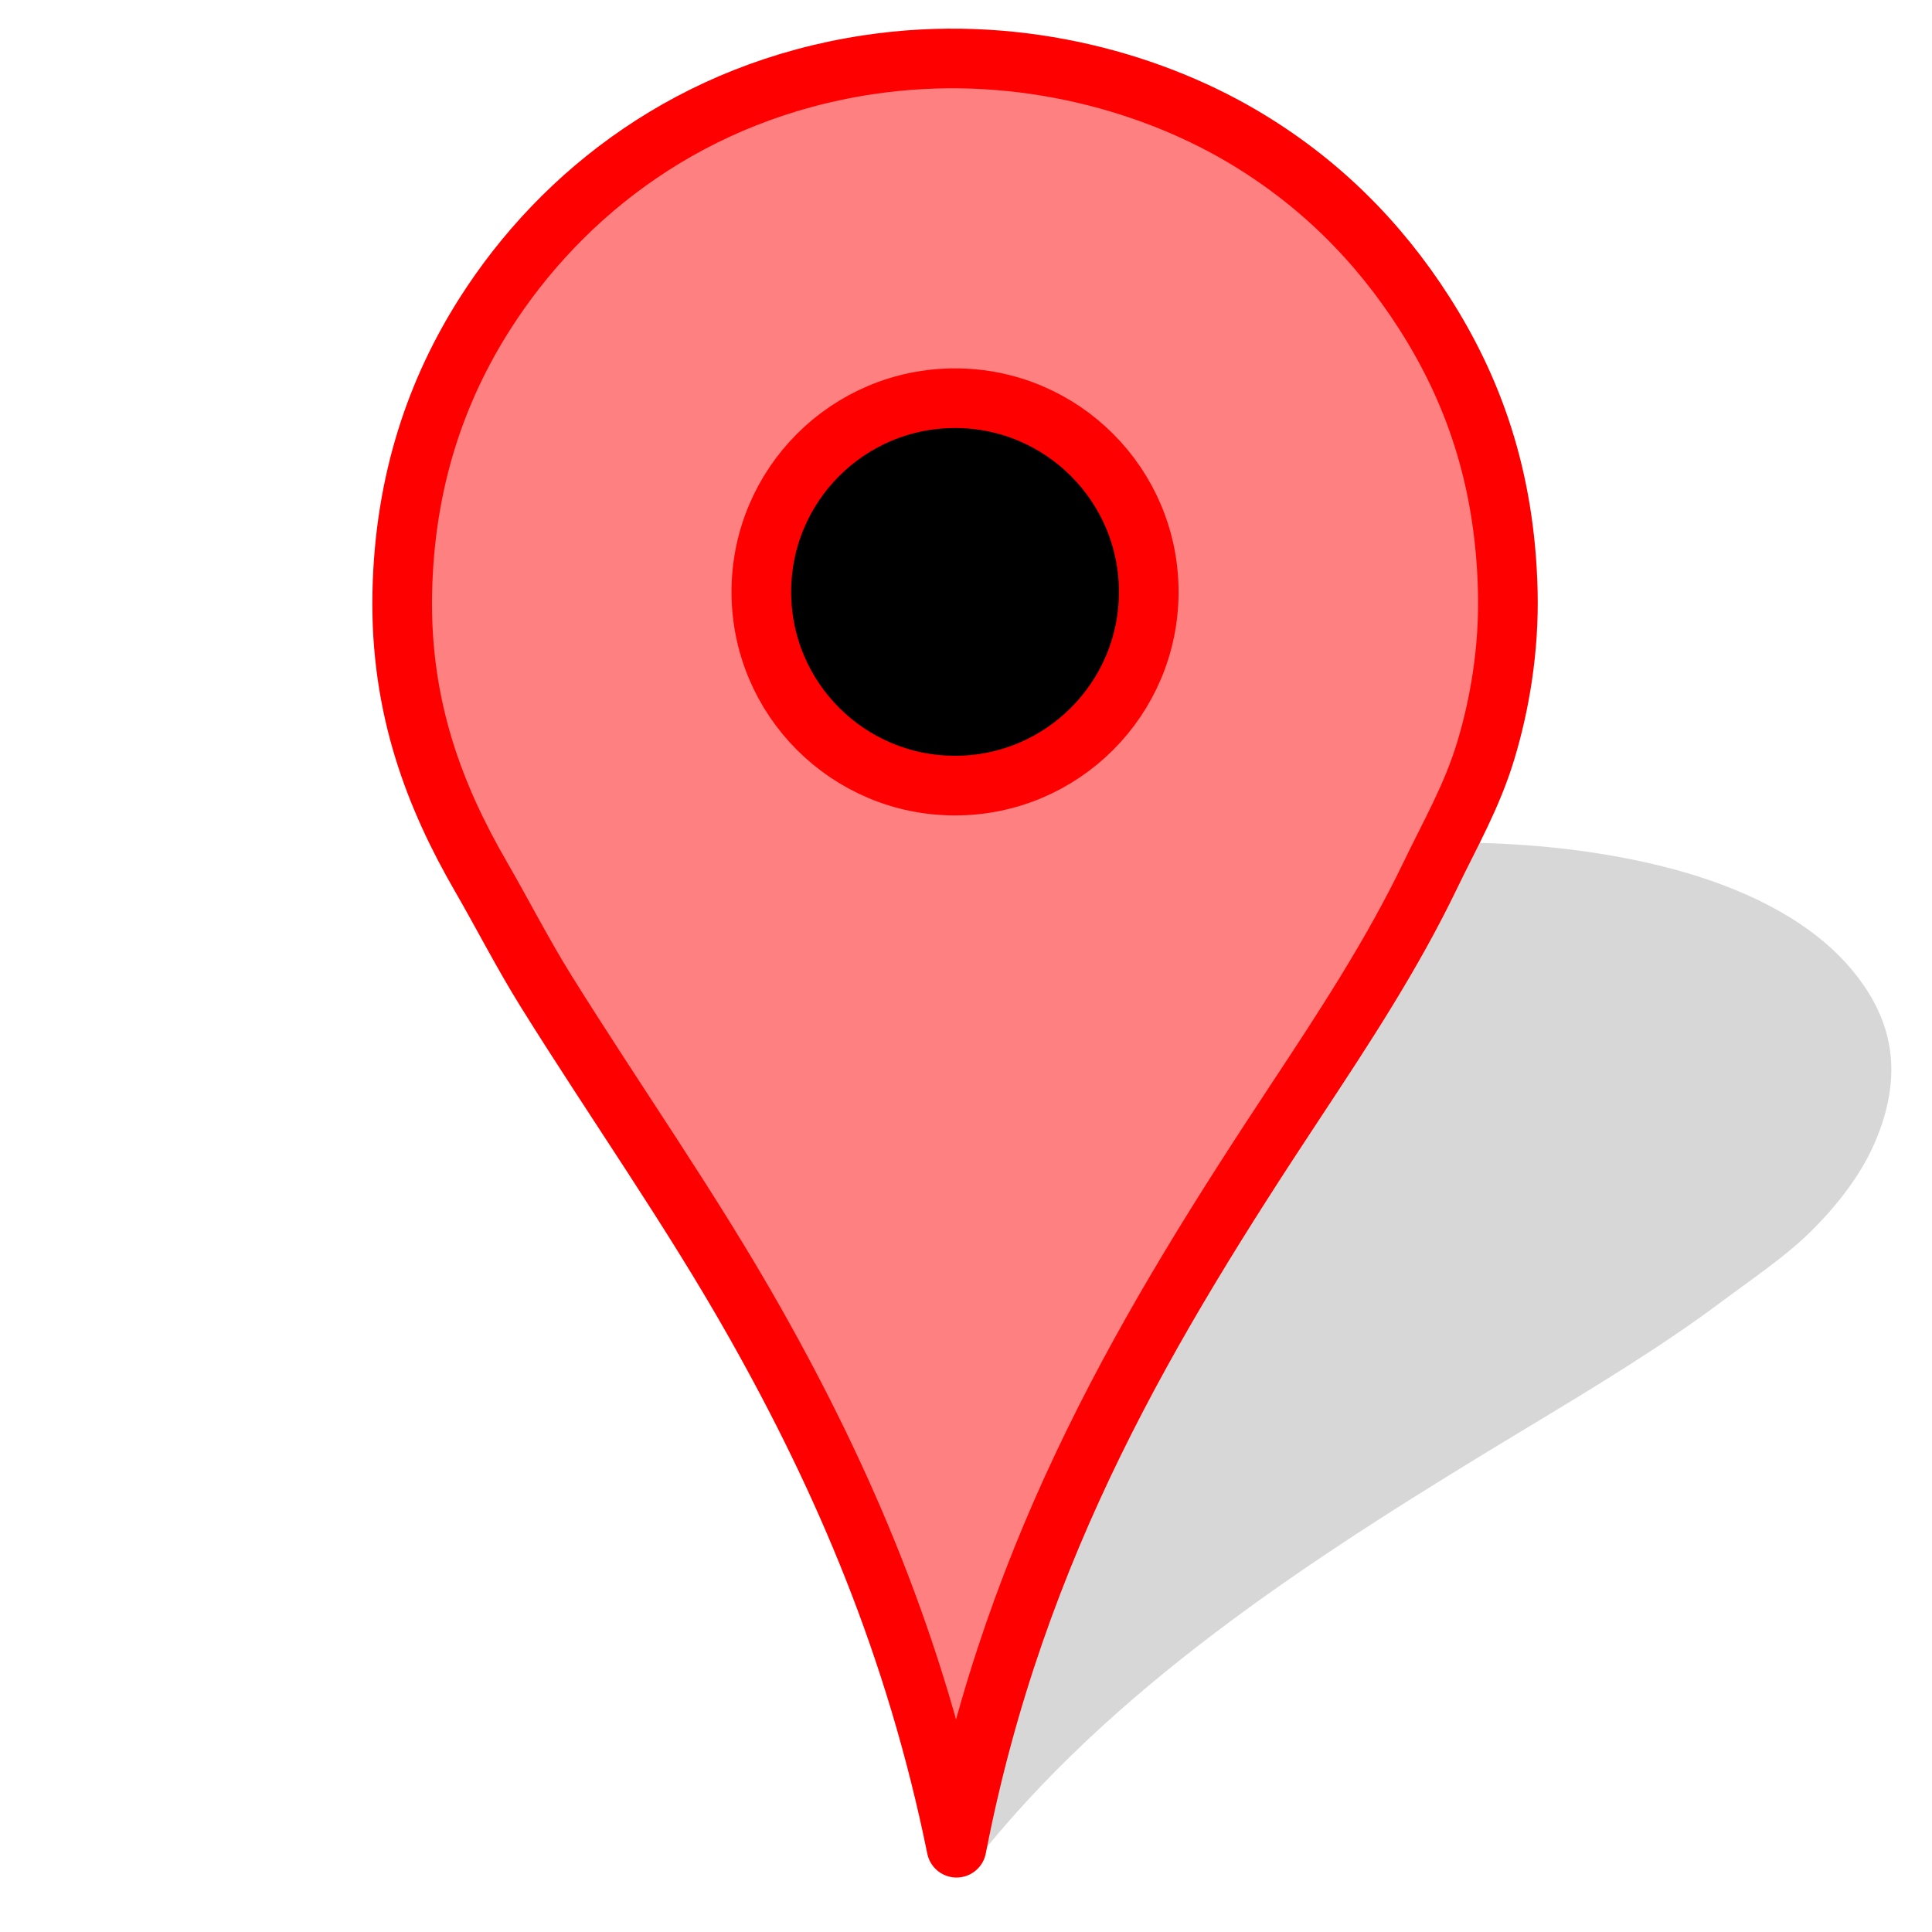 <?xml version="1.0" encoding="UTF-8" standalone="no"?>
<!-- Created with Inkscape (http://www.inkscape.org/) -->

<svg
   xmlns:dc="http://purl.org/dc/elements/1.1/"
   xmlns:cc="http://creativecommons.org/ns#"
   xmlns:rdf="http://www.w3.org/1999/02/22-rdf-syntax-ns#"
   xmlns:svg="http://www.w3.org/2000/svg"
   xmlns="http://www.w3.org/2000/svg"
   xmlns:sodipodi="http://sodipodi.sourceforge.net/DTD/sodipodi-0.dtd"
   xmlns:inkscape="http://www.inkscape.org/namespaces/inkscape"
   width="64"
   height="64"
   viewBox="0 0 64 64"
   id="svg2"
   version="1.1"
   inkscape:version="0.91 r13725"
   sodipodi:docname="pin_red.svg">
  <defs
     id="defs4" />
  <sodipodi:namedview
     id="base"
     pagecolor="#ffffff"
     bordercolor="#666666"
     borderopacity="1.0"
     inkscape:pageopacity="0.0"
     inkscape:pageshadow="2"
     inkscape:zoom="5.6"
     inkscape:cx="30.828896"
     inkscape:cy="38.443962"
     inkscape:document-units="px"
     inkscape:current-layer="g4200"
     showgrid="true"
     units="px"
     inkscape:object-paths="true"
     inkscape:snap-intersection-paths="true"
     inkscape:object-nodes="true"
     inkscape:window-width="1280"
     inkscape:window-height="987"
     inkscape:window-x="-3"
     inkscape:window-y="0"
     inkscape:window-maximized="1">
    <inkscape:grid
       type="xygrid"
       id="grid4776" />
  </sodipodi:namedview>
  <g
     inkscape:label="Layer 1"
     inkscape:groupmode="layer"
     id="layer1"
     transform="translate(0,-988.362)">
    <g
       id="g4200"
       transform="matrix(0.035,0,0,0.035,6.103,985.183)">
      <title
         id="title4202">Layer 1</title>
      <path
         id="svg_2-5"
         stroke-miterlimit="10"
         d="m 759.164,1839.63 c 10.844,-106.908 -16.666,-195.877 -61.845,-278.33 -33.51,-61.161 -79.076,-117.615 -117.919,-176.928 -12.967,-19.799 -22.363,-40.716 -34.11,-61.264 -23.487,-41.087 -35.818,-88.725 -4.664,-150.52 30.439,-60.377 84.598,-108.809 148.526,-148.408 105.145,-65.131 255.172,-118.53 429.476,-132.564 142.515,-11.474 262.011,7.911 339.329,37.498 63.177,24.178 105.75,56.475 131.772,94.537 27.166,39.727 36.701,86.661 10.66,147.88 -13.338,31.364 -36.2,60.41 -60.527,84.502 -24.617,24.387 -55.386,44.772 -84.469,66.546 -56.774,42.504 -121.225,81.45 -185.857,120.415 -192.504,116.07 -377.603,234.438 -510.374,396.637 z"
         inkscape:connector-curvature="0"
         style="clip-rule:evenodd;fill:#000000;fill-opacity:0.157;fill-rule:evenodd;stroke:none;stroke-width:42.57;stroke-linecap:butt;stroke-linejoin:round;stroke-miterlimit:4;stroke-dasharray:none;stroke-opacity:0.157" />
      <path
         id="svg_2"
         stroke-miterlimit="10"
         d="M 730.94,1839.63 C 692.174,1649.33 623.824,1490.96 541.037,1344.19 479.63,1235.32 408.493,1134.83 342.673,1029.25 320.701,994.007 301.739,956.774 280.626,920.197 238.41,847.06 204.182,762.262 206.357,652.265 208.482,544.792 239.565,458.581 284.387,388.093 358.106,272.158 481.588,177.104 647.271,152.124 782.737,131.7 909.746,166.206 999.814,218.872 1073.41,261.91 1130.41,319.399 1173.73,387.152 c 45.22,70.716 76.36,154.26 78.97,263.232 1.34,55.83 -7.8,107.532 -20.68,150.418 -13.03,43.409 -33.99,79.695 -52.64,118.454 -36.41,75.659 -82.05,144.984 -127.86,214.344 -136.437,206.61 -264.496,417.31 -320.58,706.03 z"
         inkscape:connector-curvature="0"
         style="clip-rule:evenodd;fill:#ff8080;fill-rule:evenodd;stroke-width:56.449;stroke-miterlimit:4;stroke-dasharray:none;stroke:#ff0000;stroke-opacity:1;stroke-linecap:butt;stroke-linejoin:round;fill-opacity:1" />
      <circle
         id="svg_4"
         cx="729.546"
         cy="651.047"
         r="183.333"
         style="clip-rule:evenodd;fill:#000000;fill-rule:evenodd;stroke-width:56.449;stroke-miterlimit:4;stroke-dasharray:none;stroke:#ff0000;stroke-opacity:1;fill-opacity:1" />
    </g>
  </g>
</svg>
